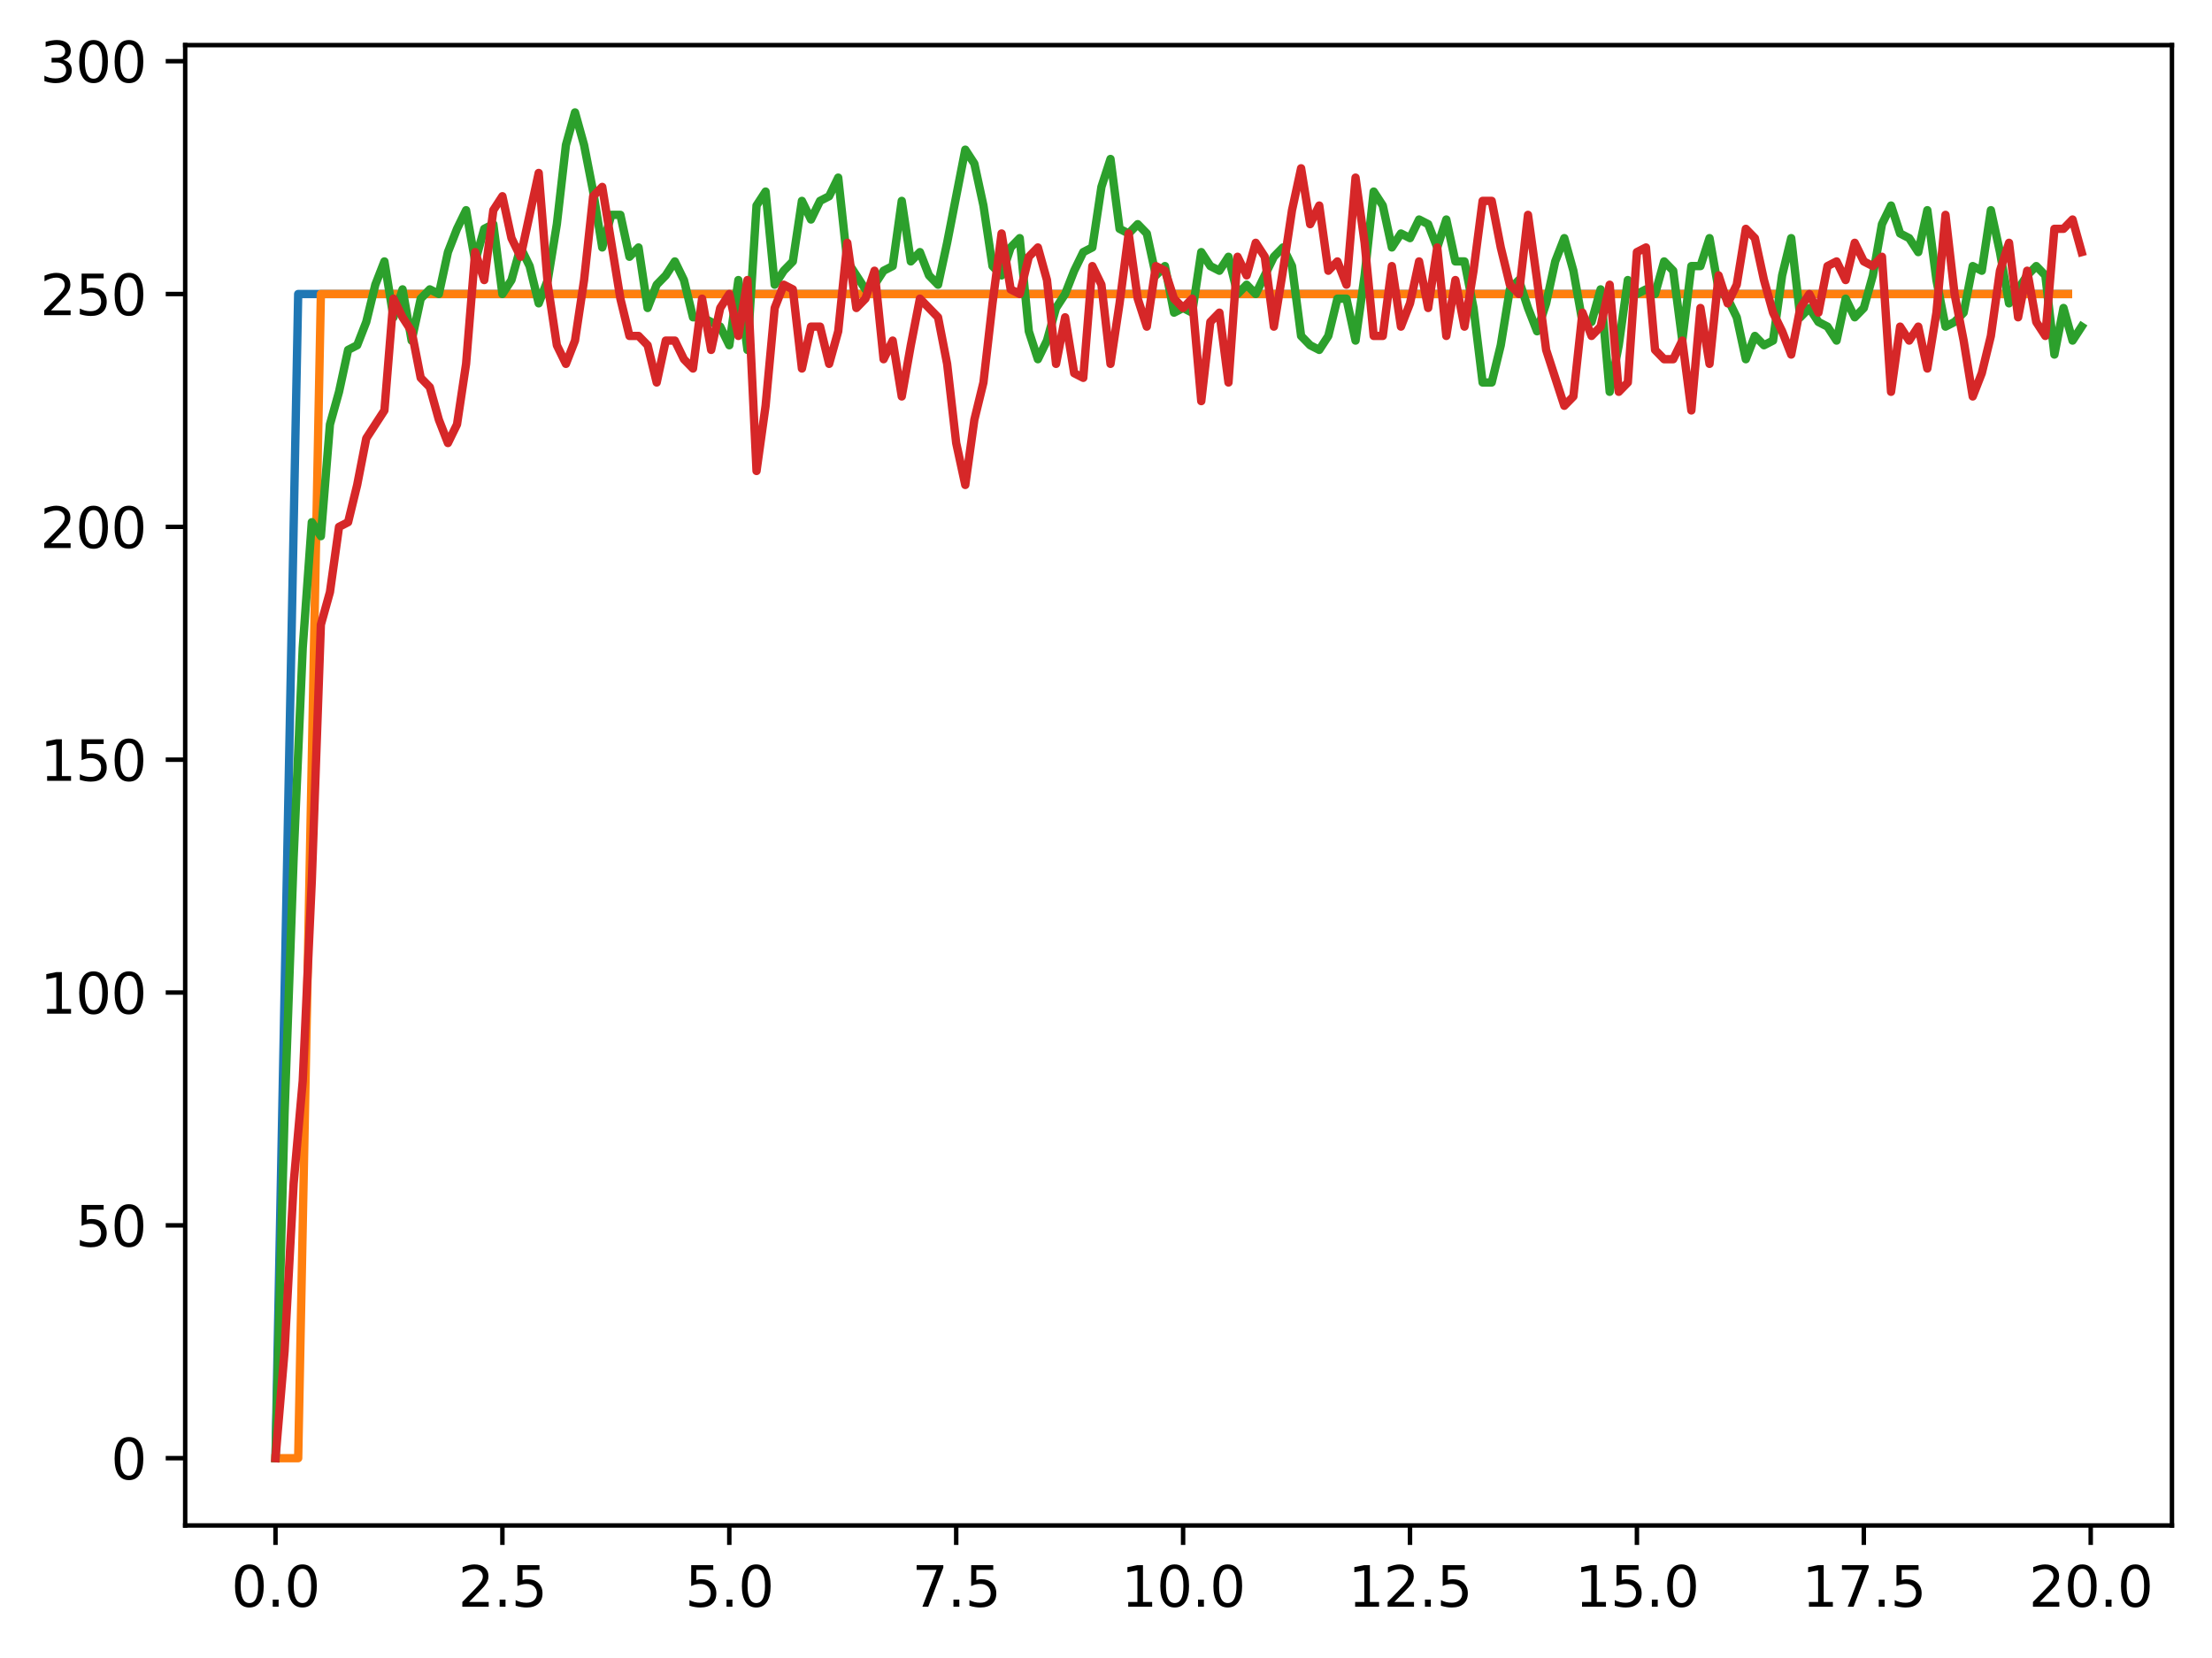 <?xml version="1.0" encoding="utf-8" standalone="no"?>
<!DOCTYPE svg PUBLIC "-//W3C//DTD SVG 1.1//EN"
  "http://www.w3.org/Graphics/SVG/1.1/DTD/svg11.dtd">
<svg xmlns:xlink="http://www.w3.org/1999/xlink" width="397.608pt" height="298.101pt" viewBox="0 0 397.608 298.101" xmlns="http://www.w3.org/2000/svg" version="1.1">
 <defs>
  <style type="text/css">*{stroke-linejoin: round; stroke-linecap: butt}</style>
 </defs>
 <g id="figure_1">
  <g id="patch_1">
   <path d="M 0 298.101 
L 397.608 298.101 
L 397.608 0 
L 0 0 
z
" style="fill: #ffffff"/>
  </g>
  <g id="axes_1">
   <g id="patch_2">
    <path d="M 33.288 274.223 
L 390.408 274.223 
L 390.408 8.111 
L 33.288 8.111 
z
" style="fill: #ffffff"/>
   </g>
   <g id="matplotlib.axis_1">
    <g id="xtick_1">
     <g id="line2d_1">
      <defs>
       <path id="mf58decce63" d="M 0 0 
L 0 3.5 
" style="stroke: #000000; stroke-width: 0.8"/>
      </defs>
      <g>
       <use xlink:href="#mf58decce63" x="49.52" y="274.223" style="stroke: #000000; stroke-width: 0.8"/>
      </g>
     </g>
     <g id="text_1">
      <!-- 0.0 -->
      <g transform="translate(41.569 288.822) scale(0.1 -0.1)">
       <defs>
        <path id="DejaVuSans-30" d="M 2034 4250 
Q 1547 4250 1301 3770 
Q 1056 3291 1056 2328 
Q 1056 1369 1301 889 
Q 1547 409 2034 409 
Q 2525 409 2770 889 
Q 3016 1369 3016 2328 
Q 3016 3291 2770 3770 
Q 2525 4250 2034 4250 
z
M 2034 4750 
Q 2819 4750 3233 4129 
Q 3647 3509 3647 2328 
Q 3647 1150 3233 529 
Q 2819 -91 2034 -91 
Q 1250 -91 836 529 
Q 422 1150 422 2328 
Q 422 3509 836 4129 
Q 1250 4750 2034 4750 
z
" transform="scale(0.016)"/>
        <path id="DejaVuSans-2e" d="M 684 794 
L 1344 794 
L 1344 0 
L 684 0 
L 684 794 
z
" transform="scale(0.016)"/>
       </defs>
       <use xlink:href="#DejaVuSans-30"/>
       <use xlink:href="#DejaVuSans-2e" x="63.623"/>
       <use xlink:href="#DejaVuSans-30" x="95.41"/>
      </g>
     </g>
    </g>
    <g id="xtick_2">
     <g id="line2d_2">
      <g>
       <use xlink:href="#mf58decce63" x="90.306" y="274.223" style="stroke: #000000; stroke-width: 0.8"/>
      </g>
     </g>
     <g id="text_2">
      <!-- 2.5 -->
      <g transform="translate(82.354 288.822) scale(0.1 -0.1)">
       <defs>
        <path id="DejaVuSans-32" d="M 1228 531 
L 3431 531 
L 3431 0 
L 469 0 
L 469 531 
Q 828 903 1448 1529 
Q 2069 2156 2228 2338 
Q 2531 2678 2651 2914 
Q 2772 3150 2772 3378 
Q 2772 3750 2511 3984 
Q 2250 4219 1831 4219 
Q 1534 4219 1204 4116 
Q 875 4013 500 3803 
L 500 4441 
Q 881 4594 1212 4672 
Q 1544 4750 1819 4750 
Q 2544 4750 2975 4387 
Q 3406 4025 3406 3419 
Q 3406 3131 3298 2873 
Q 3191 2616 2906 2266 
Q 2828 2175 2409 1742 
Q 1991 1309 1228 531 
z
" transform="scale(0.016)"/>
        <path id="DejaVuSans-35" d="M 691 4666 
L 3169 4666 
L 3169 4134 
L 1269 4134 
L 1269 2991 
Q 1406 3038 1543 3061 
Q 1681 3084 1819 3084 
Q 2600 3084 3056 2656 
Q 3513 2228 3513 1497 
Q 3513 744 3044 326 
Q 2575 -91 1722 -91 
Q 1428 -91 1123 -41 
Q 819 9 494 109 
L 494 744 
Q 775 591 1075 516 
Q 1375 441 1709 441 
Q 2250 441 2565 725 
Q 2881 1009 2881 1497 
Q 2881 1984 2565 2268 
Q 2250 2553 1709 2553 
Q 1456 2553 1204 2497 
Q 953 2441 691 2322 
L 691 4666 
z
" transform="scale(0.016)"/>
       </defs>
       <use xlink:href="#DejaVuSans-32"/>
       <use xlink:href="#DejaVuSans-2e" x="63.623"/>
       <use xlink:href="#DejaVuSans-35" x="95.41"/>
      </g>
     </g>
    </g>
    <g id="xtick_3">
     <g id="line2d_3">
      <g>
       <use xlink:href="#mf58decce63" x="131.092" y="274.223" style="stroke: #000000; stroke-width: 0.8"/>
      </g>
     </g>
     <g id="text_3">
      <!-- 5.0 -->
      <g transform="translate(123.14 288.822) scale(0.1 -0.1)">
       <use xlink:href="#DejaVuSans-35"/>
       <use xlink:href="#DejaVuSans-2e" x="63.623"/>
       <use xlink:href="#DejaVuSans-30" x="95.41"/>
      </g>
     </g>
    </g>
    <g id="xtick_4">
     <g id="line2d_4">
      <g>
       <use xlink:href="#mf58decce63" x="171.877" y="274.223" style="stroke: #000000; stroke-width: 0.8"/>
      </g>
     </g>
     <g id="text_4">
      <!-- 7.5 -->
      <g transform="translate(163.926 288.822) scale(0.1 -0.1)">
       <defs>
        <path id="DejaVuSans-37" d="M 525 4666 
L 3525 4666 
L 3525 4397 
L 1831 0 
L 1172 0 
L 2766 4134 
L 525 4134 
L 525 4666 
z
" transform="scale(0.016)"/>
       </defs>
       <use xlink:href="#DejaVuSans-37"/>
       <use xlink:href="#DejaVuSans-2e" x="63.623"/>
       <use xlink:href="#DejaVuSans-35" x="95.41"/>
      </g>
     </g>
    </g>
    <g id="xtick_5">
     <g id="line2d_5">
      <g>
       <use xlink:href="#mf58decce63" x="212.663" y="274.223" style="stroke: #000000; stroke-width: 0.8"/>
      </g>
     </g>
     <g id="text_5">
      <!-- 10.0 -->
      <g transform="translate(201.53 288.822) scale(0.1 -0.1)">
       <defs>
        <path id="DejaVuSans-31" d="M 794 531 
L 1825 531 
L 1825 4091 
L 703 3866 
L 703 4441 
L 1819 4666 
L 2450 4666 
L 2450 531 
L 3481 531 
L 3481 0 
L 794 0 
L 794 531 
z
" transform="scale(0.016)"/>
       </defs>
       <use xlink:href="#DejaVuSans-31"/>
       <use xlink:href="#DejaVuSans-30" x="63.623"/>
       <use xlink:href="#DejaVuSans-2e" x="127.246"/>
       <use xlink:href="#DejaVuSans-30" x="159.033"/>
      </g>
     </g>
    </g>
    <g id="xtick_6">
     <g id="line2d_6">
      <g>
       <use xlink:href="#mf58decce63" x="253.449" y="274.223" style="stroke: #000000; stroke-width: 0.8"/>
      </g>
     </g>
     <g id="text_6">
      <!-- 12.5 -->
      <g transform="translate(242.316 288.822) scale(0.1 -0.1)">
       <use xlink:href="#DejaVuSans-31"/>
       <use xlink:href="#DejaVuSans-32" x="63.623"/>
       <use xlink:href="#DejaVuSans-2e" x="127.246"/>
       <use xlink:href="#DejaVuSans-35" x="159.033"/>
      </g>
     </g>
    </g>
    <g id="xtick_7">
     <g id="line2d_7">
      <g>
       <use xlink:href="#mf58decce63" x="294.235" y="274.223" style="stroke: #000000; stroke-width: 0.8"/>
      </g>
     </g>
     <g id="text_7">
      <!-- 15.0 -->
      <g transform="translate(283.102 288.822) scale(0.1 -0.1)">
       <use xlink:href="#DejaVuSans-31"/>
       <use xlink:href="#DejaVuSans-35" x="63.623"/>
       <use xlink:href="#DejaVuSans-2e" x="127.246"/>
       <use xlink:href="#DejaVuSans-30" x="159.033"/>
      </g>
     </g>
    </g>
    <g id="xtick_8">
     <g id="line2d_8">
      <g>
       <use xlink:href="#mf58decce63" x="335.02" y="274.223" style="stroke: #000000; stroke-width: 0.8"/>
      </g>
     </g>
     <g id="text_8">
      <!-- 17.5 -->
      <g transform="translate(323.888 288.822) scale(0.1 -0.1)">
       <use xlink:href="#DejaVuSans-31"/>
       <use xlink:href="#DejaVuSans-37" x="63.623"/>
       <use xlink:href="#DejaVuSans-2e" x="127.246"/>
       <use xlink:href="#DejaVuSans-35" x="159.033"/>
      </g>
     </g>
    </g>
    <g id="xtick_9">
     <g id="line2d_9">
      <g>
       <use xlink:href="#mf58decce63" x="375.806" y="274.223" style="stroke: #000000; stroke-width: 0.8"/>
      </g>
     </g>
     <g id="text_9">
      <!-- 20.0 -->
      <g transform="translate(364.673 288.822) scale(0.1 -0.1)">
       <use xlink:href="#DejaVuSans-32"/>
       <use xlink:href="#DejaVuSans-30" x="63.623"/>
       <use xlink:href="#DejaVuSans-2e" x="127.246"/>
       <use xlink:href="#DejaVuSans-30" x="159.033"/>
      </g>
     </g>
    </g>
   </g>
   <g id="matplotlib.axis_2">
    <g id="ytick_1">
     <g id="line2d_10">
      <defs>
       <path id="me192e4ae59" d="M 0 0 
L -3.5 0 
" style="stroke: #000000; stroke-width: 0.8"/>
      </defs>
      <g>
       <use xlink:href="#me192e4ae59" x="33.288" y="262.127" style="stroke: #000000; stroke-width: 0.8"/>
      </g>
     </g>
     <g id="text_10">
      <!-- 0 -->
      <g transform="translate(19.925 265.926) scale(0.1 -0.1)">
       <use xlink:href="#DejaVuSans-30"/>
      </g>
     </g>
    </g>
    <g id="ytick_2">
     <g id="line2d_11">
      <g>
       <use xlink:href="#me192e4ae59" x="33.288" y="220.273" style="stroke: #000000; stroke-width: 0.8"/>
      </g>
     </g>
     <g id="text_11">
      <!-- 50 -->
      <g transform="translate(13.562 224.072) scale(0.1 -0.1)">
       <use xlink:href="#DejaVuSans-35"/>
       <use xlink:href="#DejaVuSans-30" x="63.623"/>
      </g>
     </g>
    </g>
    <g id="ytick_3">
     <g id="line2d_12">
      <g>
       <use xlink:href="#me192e4ae59" x="33.288" y="178.418" style="stroke: #000000; stroke-width: 0.8"/>
      </g>
     </g>
     <g id="text_12">
      <!-- 100 -->
      <g transform="translate(7.2 182.217) scale(0.1 -0.1)">
       <use xlink:href="#DejaVuSans-31"/>
       <use xlink:href="#DejaVuSans-30" x="63.623"/>
       <use xlink:href="#DejaVuSans-30" x="127.246"/>
      </g>
     </g>
    </g>
    <g id="ytick_4">
     <g id="line2d_13">
      <g>
       <use xlink:href="#me192e4ae59" x="33.288" y="136.563" style="stroke: #000000; stroke-width: 0.8"/>
      </g>
     </g>
     <g id="text_13">
      <!-- 150 -->
      <g transform="translate(7.2 140.362) scale(0.1 -0.1)">
       <use xlink:href="#DejaVuSans-31"/>
       <use xlink:href="#DejaVuSans-35" x="63.623"/>
       <use xlink:href="#DejaVuSans-30" x="127.246"/>
      </g>
     </g>
    </g>
    <g id="ytick_5">
     <g id="line2d_14">
      <g>
       <use xlink:href="#me192e4ae59" x="33.288" y="94.709" style="stroke: #000000; stroke-width: 0.8"/>
      </g>
     </g>
     <g id="text_14">
      <!-- 200 -->
      <g transform="translate(7.2 98.508) scale(0.1 -0.1)">
       <use xlink:href="#DejaVuSans-32"/>
       <use xlink:href="#DejaVuSans-30" x="63.623"/>
       <use xlink:href="#DejaVuSans-30" x="127.246"/>
      </g>
     </g>
    </g>
    <g id="ytick_6">
     <g id="line2d_15">
      <g>
       <use xlink:href="#me192e4ae59" x="33.288" y="52.854" style="stroke: #000000; stroke-width: 0.8"/>
      </g>
     </g>
     <g id="text_15">
      <!-- 250 -->
      <g transform="translate(7.2 56.653) scale(0.1 -0.1)">
       <use xlink:href="#DejaVuSans-32"/>
       <use xlink:href="#DejaVuSans-35" x="63.623"/>
       <use xlink:href="#DejaVuSans-30" x="127.246"/>
      </g>
     </g>
    </g>
    <g id="ytick_7">
     <g id="line2d_16">
      <g>
       <use xlink:href="#me192e4ae59" x="33.288" y="10.999" style="stroke: #000000; stroke-width: 0.8"/>
      </g>
     </g>
     <g id="text_16">
      <!-- 300 -->
      <g transform="translate(7.2 14.798) scale(0.1 -0.1)">
       <defs>
        <path id="DejaVuSans-33" d="M 2597 2516 
Q 3050 2419 3304 2112 
Q 3559 1806 3559 1356 
Q 3559 666 3084 287 
Q 2609 -91 1734 -91 
Q 1441 -91 1130 -33 
Q 819 25 488 141 
L 488 750 
Q 750 597 1062 519 
Q 1375 441 1716 441 
Q 2309 441 2620 675 
Q 2931 909 2931 1356 
Q 2931 1769 2642 2001 
Q 2353 2234 1838 2234 
L 1294 2234 
L 1294 2753 
L 1863 2753 
Q 2328 2753 2575 2939 
Q 2822 3125 2822 3475 
Q 2822 3834 2567 4026 
Q 2313 4219 1838 4219 
Q 1578 4219 1281 4162 
Q 984 4106 628 3988 
L 628 4550 
Q 988 4650 1302 4700 
Q 1616 4750 1894 4750 
Q 2613 4750 3031 4423 
Q 3450 4097 3450 3541 
Q 3450 3153 3228 2886 
Q 3006 2619 2597 2516 
z
" transform="scale(0.016)"/>
       </defs>
       <use xlink:href="#DejaVuSans-33"/>
       <use xlink:href="#DejaVuSans-30" x="63.623"/>
       <use xlink:href="#DejaVuSans-30" x="127.246"/>
      </g>
     </g>
    </g>
   </g>
   <g id="line2d_17">
    <path d="M 49.52 262.127 
L 53.599 52.854 
L 57.677 52.854 
L 61.756 52.854 
L 65.835 52.854 
L 69.913 52.854 
L 73.992 52.854 
L 78.07 52.854 
L 82.149 52.854 
L 86.227 52.854 
L 90.306 52.854 
L 94.385 52.854 
L 98.463 52.854 
L 102.542 52.854 
L 106.62 52.854 
L 110.699 52.854 
L 114.777 52.854 
L 118.856 52.854 
L 122.935 52.854 
L 127.013 52.854 
L 131.092 52.854 
L 135.17 52.854 
L 139.249 52.854 
L 143.327 52.854 
L 147.406 52.854 
L 151.485 52.854 
L 155.563 52.854 
L 159.642 52.854 
L 163.72 52.854 
L 167.799 52.854 
L 171.877 52.854 
L 175.956 52.854 
L 180.035 52.854 
L 184.113 52.854 
L 188.192 52.854 
L 192.27 52.854 
L 196.349 52.854 
L 200.427 52.854 
L 204.506 52.854 
L 208.585 52.854 
L 212.663 52.854 
L 216.742 52.854 
L 220.82 52.854 
L 224.899 52.854 
L 228.978 52.854 
L 233.056 52.854 
L 237.135 52.854 
L 241.213 52.854 
L 245.292 52.854 
L 249.37 52.854 
L 253.449 52.854 
L 257.528 52.854 
L 261.606 52.854 
L 265.685 52.854 
L 269.763 52.854 
L 273.842 52.854 
L 277.92 52.854 
L 281.999 52.854 
L 286.078 52.854 
L 290.156 52.854 
L 294.235 52.854 
L 298.313 52.854 
L 302.392 52.854 
L 306.47 52.854 
L 310.549 52.854 
L 314.628 52.854 
L 318.706 52.854 
L 322.785 52.854 
L 326.863 52.854 
L 330.942 52.854 
L 335.02 52.854 
L 339.099 52.854 
L 343.178 52.854 
L 347.256 52.854 
L 351.335 52.854 
L 355.413 52.854 
L 359.492 52.854 
L 363.57 52.854 
L 367.649 52.854 
L 371.728 52.854 
" clip-path="url(#pca97dc3a2c)" style="fill: none; stroke: #1f77b4; stroke-width: 1.5; stroke-linecap: square"/>
   </g>
   <g id="line2d_18">
    <path d="M 49.52 262.127 
L 53.599 262.127 
L 57.677 52.854 
L 61.756 52.854 
L 65.835 52.854 
L 69.913 52.854 
L 73.992 52.854 
L 78.07 52.854 
L 82.149 52.854 
L 86.227 52.854 
L 90.306 52.854 
L 94.385 52.854 
L 98.463 52.854 
L 102.542 52.854 
L 106.62 52.854 
L 110.699 52.854 
L 114.777 52.854 
L 118.856 52.854 
L 122.935 52.854 
L 127.013 52.854 
L 131.092 52.854 
L 135.17 52.854 
L 139.249 52.854 
L 143.327 52.854 
L 147.406 52.854 
L 151.485 52.854 
L 155.563 52.854 
L 159.642 52.854 
L 163.72 52.854 
L 167.799 52.854 
L 171.877 52.854 
L 175.956 52.854 
L 180.035 52.854 
L 184.113 52.854 
L 188.192 52.854 
L 192.27 52.854 
L 196.349 52.854 
L 200.427 52.854 
L 204.506 52.854 
L 208.585 52.854 
L 212.663 52.854 
L 216.742 52.854 
L 220.82 52.854 
L 224.899 52.854 
L 228.978 52.854 
L 233.056 52.854 
L 237.135 52.854 
L 241.213 52.854 
L 245.292 52.854 
L 249.37 52.854 
L 253.449 52.854 
L 257.528 52.854 
L 261.606 52.854 
L 265.685 52.854 
L 269.763 52.854 
L 273.842 52.854 
L 277.92 52.854 
L 281.999 52.854 
L 286.078 52.854 
L 290.156 52.854 
L 294.235 52.854 
L 298.313 52.854 
L 302.392 52.854 
L 306.47 52.854 
L 310.549 52.854 
L 314.628 52.854 
L 318.706 52.854 
L 322.785 52.854 
L 326.863 52.854 
L 330.942 52.854 
L 335.02 52.854 
L 339.099 52.854 
L 343.178 52.854 
L 347.256 52.854 
L 351.335 52.854 
L 355.413 52.854 
L 359.492 52.854 
L 363.57 52.854 
L 367.649 52.854 
L 371.728 52.854 
" clip-path="url(#pca97dc3a2c)" style="fill: none; stroke: #ff7f0e; stroke-width: 1.5; stroke-linecap: square"/>
   </g>
   <g id="line2d_19">
    <path d="M 49.52 262.127 
L 51.152 200.182 
L 52.783 154.142 
L 54.415 116.473 
L 56.046 93.871 
L 57.677 96.383 
L 59.309 76.293 
L 60.94 70.433 
L 62.572 62.899 
L 64.203 62.062 
L 65.835 57.876 
L 67.466 51.18 
L 69.097 46.994 
L 70.729 57.039 
L 72.36 52.017 
L 73.992 61.225 
L 75.623 53.691 
L 77.255 52.017 
L 78.886 52.854 
L 80.517 45.32 
L 82.149 41.135 
L 83.78 37.786 
L 85.412 46.994 
L 87.043 41.135 
L 88.675 40.297 
L 90.306 52.854 
L 91.937 50.343 
L 93.569 44.483 
L 95.2 47.831 
L 96.832 54.528 
L 98.463 50.343 
L 100.095 40.297 
L 101.726 26.067 
L 103.357 20.207 
L 104.989 26.067 
L 106.62 34.438 
L 108.252 44.483 
L 109.883 38.623 
L 111.515 38.623 
L 113.146 46.157 
L 114.777 44.483 
L 116.409 55.365 
L 118.04 51.18 
L 119.672 49.506 
L 121.303 46.994 
L 122.935 50.343 
L 124.566 57.039 
L 126.197 57.039 
L 129.46 58.714 
L 131.092 62.062 
L 132.723 50.343 
L 134.355 62.899 
L 135.986 36.949 
L 137.617 34.438 
L 139.249 51.18 
L 140.88 48.668 
L 142.512 46.994 
L 144.143 36.112 
L 145.775 39.46 
L 147.406 36.112 
L 149.037 35.275 
L 150.669 31.927 
L 152.3 46.994 
L 155.563 52.017 
L 157.195 51.18 
L 158.826 48.668 
L 160.457 47.831 
L 162.089 36.112 
L 163.72 46.994 
L 165.352 45.32 
L 166.983 49.506 
L 168.615 51.18 
L 170.246 43.646 
L 173.509 26.904 
L 175.14 29.415 
L 176.772 36.949 
L 178.403 47.831 
L 180.035 49.506 
L 181.666 44.483 
L 183.297 42.809 
L 184.929 59.551 
L 186.56 64.573 
L 188.192 61.225 
L 189.823 55.365 
L 191.455 52.854 
L 193.086 48.668 
L 194.717 45.32 
L 196.349 44.483 
L 197.98 33.601 
L 199.612 28.578 
L 201.243 41.135 
L 202.875 41.972 
L 204.506 40.297 
L 206.137 41.972 
L 207.769 49.506 
L 209.4 47.831 
L 211.032 56.202 
L 212.663 55.365 
L 214.295 56.202 
L 215.926 45.32 
L 217.558 47.831 
L 219.189 48.668 
L 220.82 46.157 
L 222.452 52.854 
L 224.083 51.18 
L 225.715 52.854 
L 228.978 46.157 
L 230.609 44.483 
L 232.24 47.831 
L 233.872 60.388 
L 235.503 62.062 
L 237.135 62.899 
L 238.766 60.388 
L 240.398 53.691 
L 242.029 53.691 
L 243.66 61.225 
L 245.292 49.506 
L 246.923 34.438 
L 248.555 36.949 
L 250.186 44.483 
L 251.818 41.972 
L 253.449 42.809 
L 255.08 39.46 
L 256.712 40.297 
L 258.343 44.483 
L 259.975 39.46 
L 261.606 46.994 
L 263.238 46.994 
L 264.869 55.365 
L 266.5 68.759 
L 268.132 68.759 
L 269.763 62.062 
L 271.395 52.017 
L 273.026 50.343 
L 274.658 55.365 
L 276.289 59.551 
L 277.92 54.528 
L 279.552 46.994 
L 281.183 42.809 
L 282.815 48.668 
L 284.446 57.876 
L 286.078 57.876 
L 287.709 52.017 
L 289.34 70.433 
L 290.972 62.062 
L 292.603 50.343 
L 294.235 52.854 
L 295.866 52.017 
L 297.498 52.854 
L 299.129 46.994 
L 300.76 48.668 
L 302.392 61.225 
L 304.023 47.831 
L 305.655 47.831 
L 307.286 42.809 
L 308.918 52.017 
L 310.549 53.691 
L 312.18 57.039 
L 313.812 64.573 
L 315.443 60.388 
L 317.075 62.062 
L 318.706 61.225 
L 320.338 49.506 
L 321.969 42.809 
L 323.6 57.039 
L 325.232 55.365 
L 326.863 57.876 
L 328.495 58.714 
L 330.126 61.225 
L 331.758 53.691 
L 333.389 57.039 
L 335.02 55.365 
L 336.652 49.506 
L 338.283 40.297 
L 339.915 36.949 
L 341.546 41.972 
L 343.178 42.809 
L 344.809 45.32 
L 346.44 37.786 
L 348.072 50.343 
L 349.703 58.714 
L 351.335 57.876 
L 352.966 56.202 
L 354.598 47.831 
L 356.229 48.668 
L 357.86 37.786 
L 359.492 45.32 
L 361.123 54.528 
L 364.386 49.506 
L 366.018 47.831 
L 367.649 49.506 
L 369.28 63.736 
L 370.912 55.365 
L 372.543 61.225 
L 374.175 58.714 
L 374.175 58.714 
" clip-path="url(#pca97dc3a2c)" style="fill: none; stroke: #2ca02c; stroke-width: 1.5; stroke-linecap: square"/>
   </g>
   <g id="line2d_20">
    <path d="M 49.52 262.127 
L 51.152 242.874 
L 52.783 212.739 
L 54.415 194.323 
L 56.046 158.328 
L 57.677 112.288 
L 59.309 106.428 
L 60.94 94.709 
L 62.572 93.871 
L 64.203 87.175 
L 65.835 78.804 
L 69.097 73.781 
L 70.729 53.691 
L 72.36 57.039 
L 73.992 59.551 
L 75.623 67.922 
L 77.255 69.596 
L 78.886 75.455 
L 80.517 79.641 
L 82.149 76.293 
L 83.78 65.41 
L 85.412 45.32 
L 87.043 50.343 
L 88.675 37.786 
L 90.306 35.275 
L 91.937 42.809 
L 93.569 46.157 
L 96.832 31.089 
L 98.463 51.18 
L 100.095 62.062 
L 101.726 65.41 
L 103.357 61.225 
L 104.989 50.343 
L 106.62 35.275 
L 108.252 33.601 
L 111.515 53.691 
L 113.146 60.388 
L 114.777 60.388 
L 116.409 62.062 
L 118.04 68.759 
L 119.672 61.225 
L 121.303 61.225 
L 122.935 64.573 
L 124.566 66.247 
L 126.197 53.691 
L 127.829 62.899 
L 129.46 55.365 
L 131.092 52.854 
L 132.723 60.388 
L 134.355 50.343 
L 135.986 84.663 
L 137.617 72.944 
L 139.249 55.365 
L 140.88 51.18 
L 142.512 52.017 
L 144.143 66.247 
L 145.775 58.714 
L 147.406 58.714 
L 149.037 65.41 
L 150.669 59.551 
L 152.3 43.646 
L 153.932 55.365 
L 155.563 53.691 
L 157.195 48.668 
L 158.826 64.573 
L 160.457 61.225 
L 162.089 71.27 
L 163.72 62.062 
L 165.352 53.691 
L 168.615 57.039 
L 170.246 65.41 
L 171.877 79.641 
L 173.509 87.175 
L 175.14 75.455 
L 176.772 68.759 
L 178.403 54.528 
L 180.035 41.972 
L 181.666 52.017 
L 183.297 52.854 
L 184.929 46.157 
L 186.56 44.483 
L 188.192 50.343 
L 189.823 65.41 
L 191.455 57.039 
L 193.086 67.084 
L 194.717 67.922 
L 196.349 47.831 
L 197.98 51.18 
L 199.612 65.41 
L 201.243 54.528 
L 202.875 41.972 
L 204.506 53.691 
L 206.137 58.714 
L 207.769 47.831 
L 209.4 48.668 
L 211.032 53.691 
L 212.663 55.365 
L 214.295 53.691 
L 215.926 72.107 
L 217.558 57.876 
L 219.189 56.202 
L 220.82 68.759 
L 222.452 46.157 
L 224.083 49.506 
L 225.715 43.646 
L 227.346 46.157 
L 228.978 58.714 
L 230.609 48.668 
L 232.24 37.786 
L 233.872 30.252 
L 235.503 40.297 
L 237.135 36.949 
L 238.766 48.668 
L 240.398 46.994 
L 242.029 51.18 
L 243.66 31.927 
L 245.292 43.646 
L 246.923 60.388 
L 248.555 60.388 
L 250.186 47.831 
L 251.818 58.714 
L 253.449 54.528 
L 255.08 46.994 
L 256.712 55.365 
L 258.343 44.483 
L 259.975 60.388 
L 261.606 50.343 
L 263.238 58.714 
L 264.869 48.668 
L 266.5 36.112 
L 268.132 36.112 
L 269.763 44.483 
L 271.395 51.18 
L 273.026 52.854 
L 274.658 38.623 
L 276.289 50.343 
L 277.92 62.899 
L 281.183 72.944 
L 282.815 71.27 
L 284.446 56.202 
L 286.078 60.388 
L 287.709 58.714 
L 289.34 51.18 
L 290.972 70.433 
L 292.603 68.759 
L 294.235 45.32 
L 295.866 44.483 
L 297.498 62.899 
L 299.129 64.573 
L 300.76 64.573 
L 302.392 61.225 
L 304.023 73.781 
L 305.655 55.365 
L 307.286 65.41 
L 308.918 49.506 
L 310.549 54.528 
L 312.18 51.18 
L 313.812 41.135 
L 315.443 42.809 
L 317.075 50.343 
L 318.706 56.202 
L 320.338 59.551 
L 321.969 63.736 
L 323.6 55.365 
L 325.232 52.854 
L 326.863 56.202 
L 328.495 47.831 
L 330.126 46.994 
L 331.758 50.343 
L 333.389 43.646 
L 335.02 46.994 
L 336.652 47.831 
L 338.283 46.157 
L 339.915 70.433 
L 341.546 58.714 
L 343.178 61.225 
L 344.809 58.714 
L 346.44 66.247 
L 348.072 56.202 
L 349.703 38.623 
L 351.335 52.854 
L 352.966 61.225 
L 354.598 71.27 
L 356.229 67.084 
L 357.86 60.388 
L 359.492 48.668 
L 361.123 43.646 
L 362.755 57.039 
L 364.386 48.668 
L 366.018 57.876 
L 367.649 60.388 
L 369.28 41.135 
L 370.912 41.135 
L 372.543 39.46 
L 374.175 45.32 
L 374.175 45.32 
" clip-path="url(#pca97dc3a2c)" style="fill: none; stroke: #d62728; stroke-width: 1.5; stroke-linecap: square"/>
   </g>
   <g id="patch_3">
    <path d="M 33.288 274.223 
L 33.288 8.111 
" style="fill: none; stroke: #000000; stroke-width: 0.8; stroke-linejoin: miter; stroke-linecap: square"/>
   </g>
   <g id="patch_4">
    <path d="M 390.408 274.223 
L 390.408 8.111 
" style="fill: none; stroke: #000000; stroke-width: 0.8; stroke-linejoin: miter; stroke-linecap: square"/>
   </g>
   <g id="patch_5">
    <path d="M 33.288 274.223 
L 390.408 274.223 
" style="fill: none; stroke: #000000; stroke-width: 0.8; stroke-linejoin: miter; stroke-linecap: square"/>
   </g>
   <g id="patch_6">
    <path d="M 33.288 8.111 
L 390.408 8.111 
" style="fill: none; stroke: #000000; stroke-width: 0.8; stroke-linejoin: miter; stroke-linecap: square"/>
   </g>
  </g>
 </g>
 <defs>
  <clipPath id="pca97dc3a2c">
   <rect x="33.288" y="8.111" width="357.12" height="266.112"/>
  </clipPath>
 </defs>
</svg>
